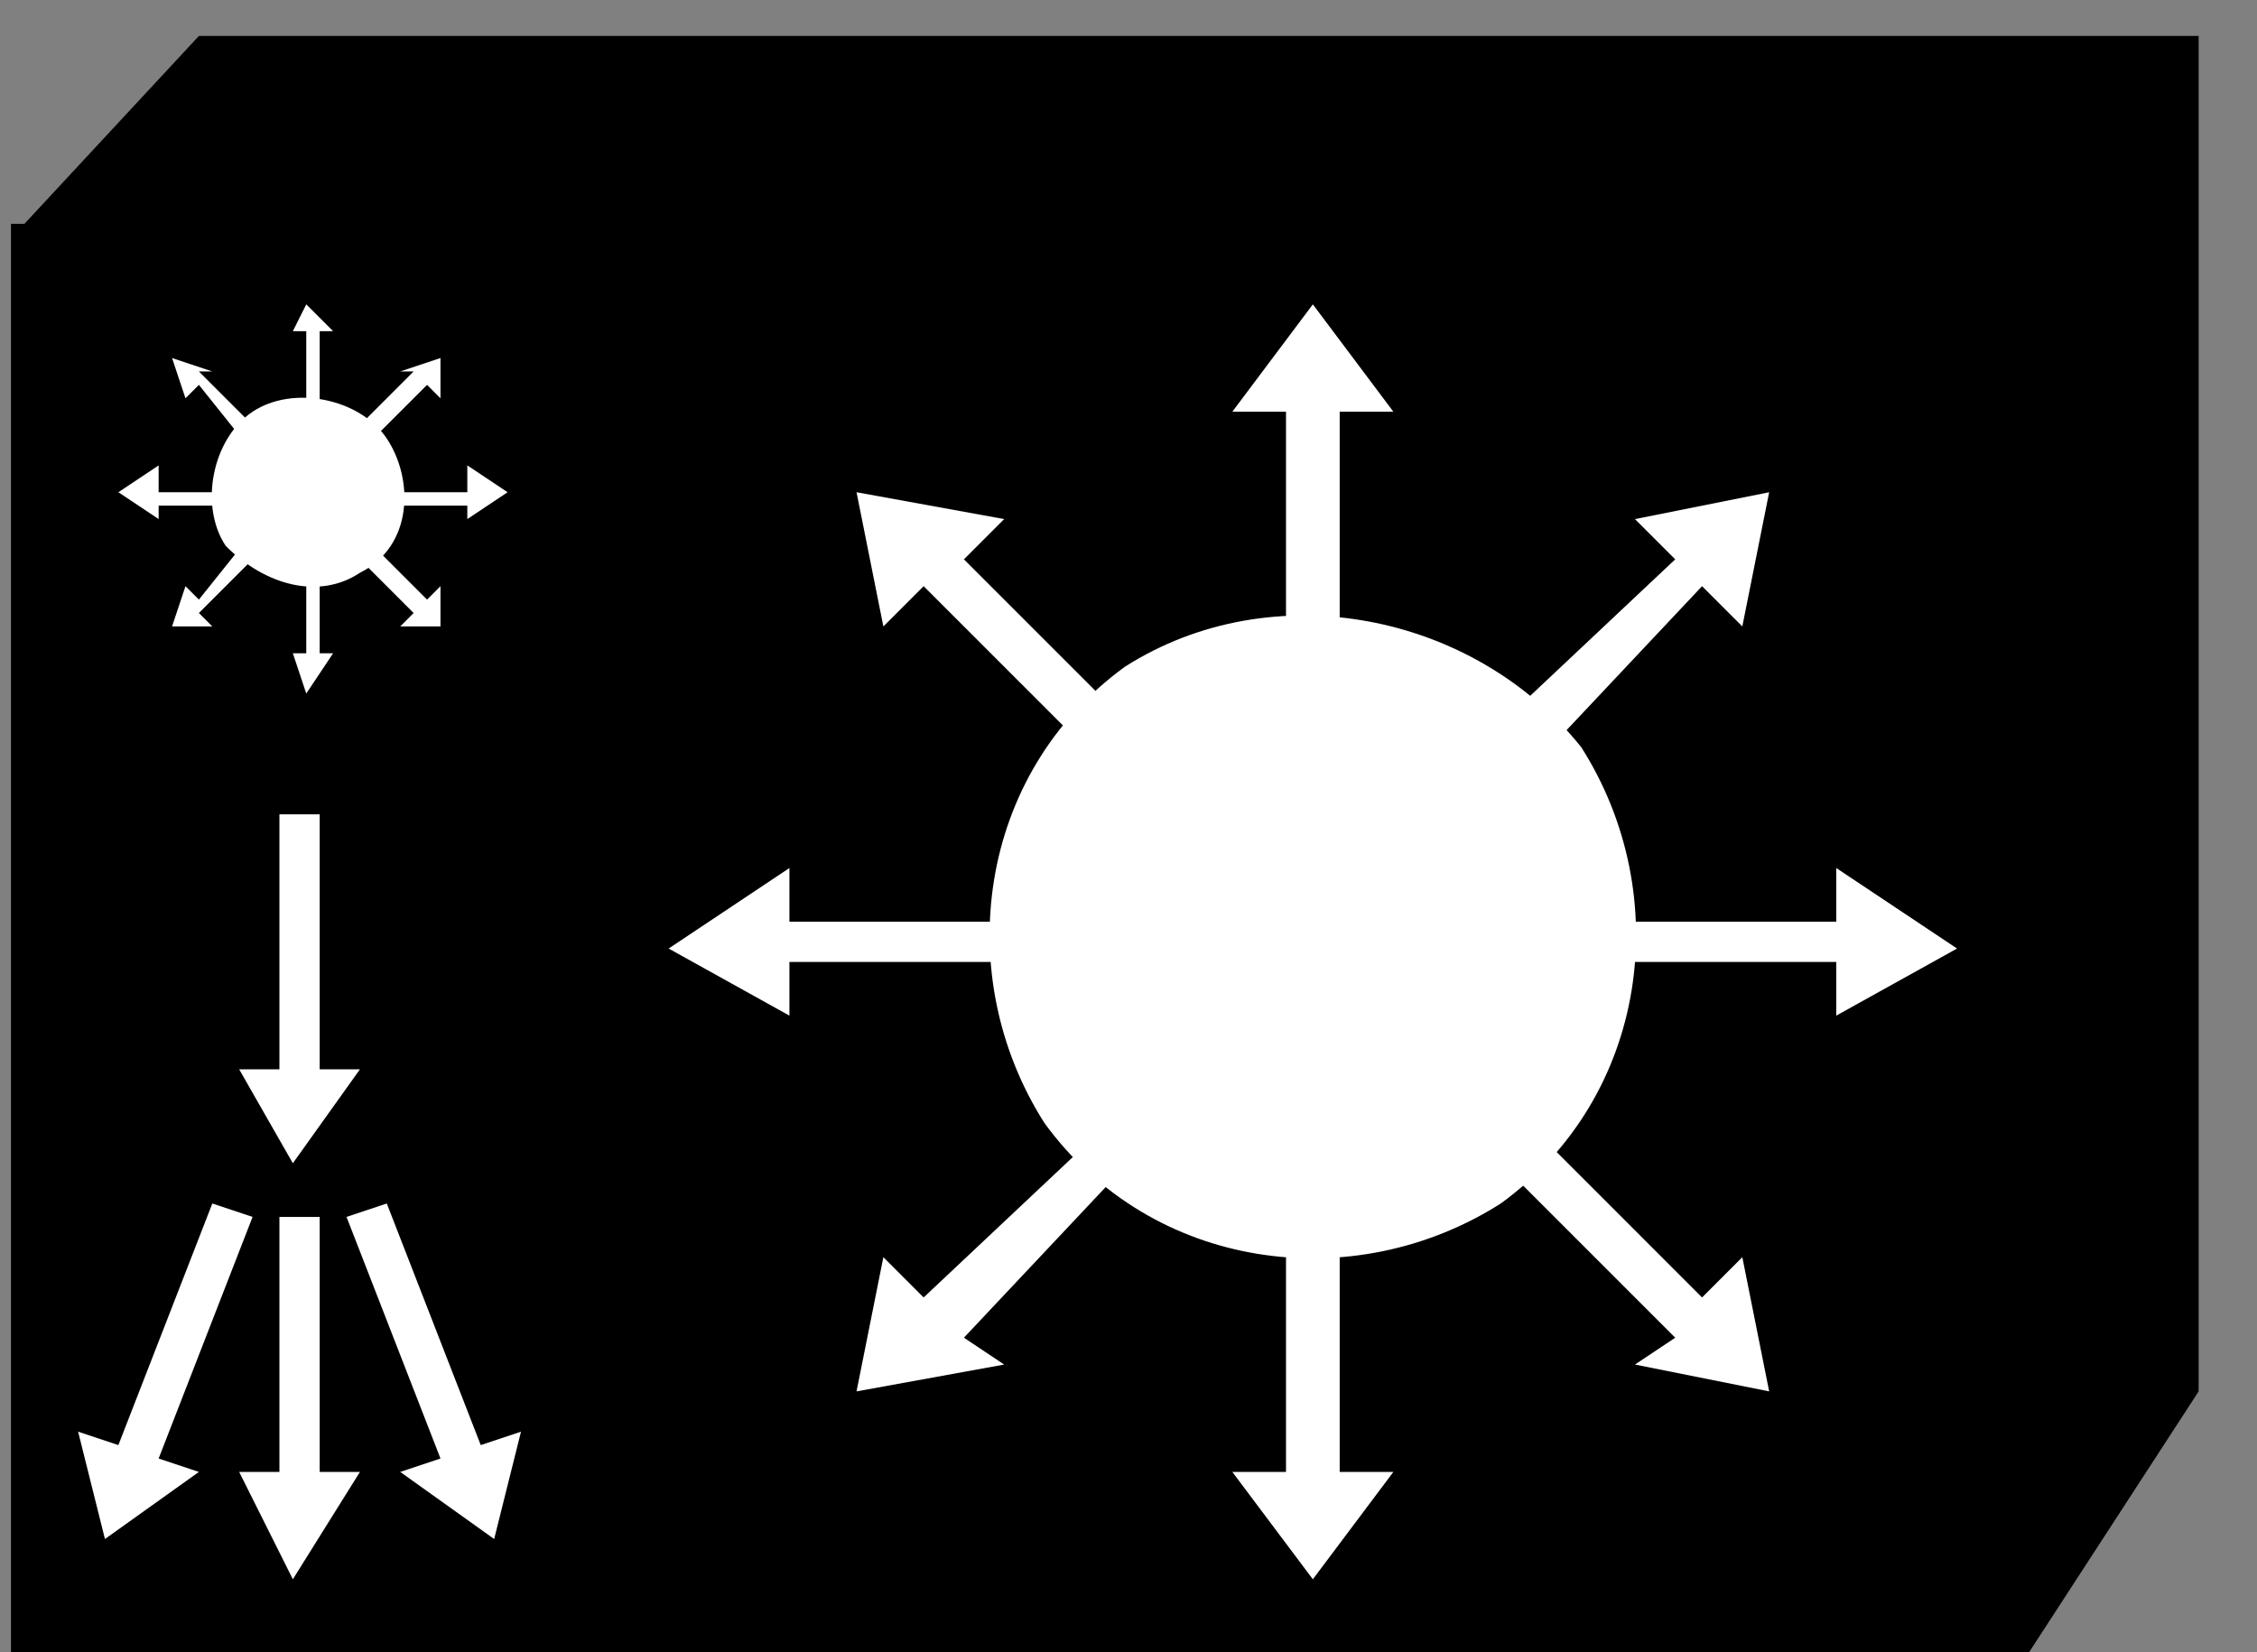 <?xml version="1.0" standalone="no"?>
<!DOCTYPE svg PUBLIC "-//W3C//DTD SVG 1.0//EN"
    "http://www.w3.org/TR/2001/REC-SVG-20010904/DTD/svg10.dtd">
<?xml-stylesheet type="text/css" href="..\cisco_network.css" ?>
<svg contentScriptType="text/ecmascript" zoomAndPan="magnify" xmlns:xlink="http://www.w3.org/1999/xlink" baseProfile="full"
    contentStyleType="text/css" enable-background="new" version="1.0" width="49.606" preserveAspectRatio="none"
    viewBox="383.01 -568.99 56 40.992" height="36.312" xmlns="http://www.w3.org/2000/svg" color-interpolation-filters="sRGB"
    x="0" y="1.5">
    <rect x="383.01" y="-568.99" width="56" height="40.992" fill="#808080" stroke="none"/>
    <path d="M1301,-1584 L1194,-1584 L1194,-1692 L1301,-1692 L1301,-1584 Z M1207,-1706 L1314,-1706 L1301,-1692 
        L1193,-1692 L1207,-1706 Z M1314,-1605 L1301,-1585 L1301,-1693 L1314,-1706 L1314,-1605 Z M1194,-1584 L1151,-1584 
        L1151,-1692 L1194,-1692 L1194,-1584 Z M1165,-1706 L1208,-1706 L1195,-1692 L1152,-1692 L1165,-1706 Z"
        stroke-width="2" transform="matrix(0.333, 0, 0, 0.333, 0, 0)"/>
    <path fill="none" d="M1194,-1692 L1194,-1584" stroke-width="2" transform="matrix(0.333, 0, 0, 0.333, 0, 0)"/>
    <path fill="none" d="M1195,-1653 L1152,-1653" stroke-width="2" transform="matrix(0.333, 0, 0, 0.333, 0, 0)"/>
    <path fill="#ffffff" d="M1232,-1640 L1209,-1640 L1209,-1644 L1200,-1638 L1209,-1633 L1209,-1637 L1232,-1637 
        L1232,-1640 Z M1236,-1628 L1219,-1612 L1216,-1615 L1214,-1605 L1225,-1607 L1222,-1609 L1238,-1626 L1236,-1628 Z 
        M1246,-1622 L1246,-1599 L1242,-1599 L1248,-1591 L1254,-1599 L1250,-1599 L1250,-1622 L1246,-1622 Z M1258,-1626 
        L1275,-1609 L1272,-1607 L1282,-1605 L1280,-1615 L1277,-1612 L1261,-1628 L1258,-1626 Z M1264,-1637 L1287,-1637 
        L1287,-1633 L1296,-1638 L1287,-1644 L1287,-1640 L1264,-1640 L1264,-1637 Z M1261,-1648 L1277,-1665 L1280,-1662 
        L1282,-1672 L1272,-1670 L1275,-1667 L1258,-1651 L1261,-1648 Z M1250,-1654 L1250,-1678 L1254,-1678 L1248,-1686 
        L1242,-1678 L1246,-1678 L1246,-1654 L1250,-1654 Z M1238,-1651 L1222,-1667 L1225,-1670 L1214,-1672 L1216,-1662 
        L1219,-1665 L1236,-1648 L1238,-1651 Z" stroke-width="2.54" transform="matrix(0.333, 0, 0, 0.333, 0, 0)"
        stroke="none"/>
    <path fill="#ffffff" d="M1268,-1653 C1260,-1663 1245,-1666 1234,-1659 C1223,-1651 1221,-1636 1228,-1625 C1236,-1614 
        1251,-1612 1262,-1619 C1273,-1627 1275,-1642 1268,-1653 Z" stroke-width="2.54" transform="matrix(0.333, 0, 0, 0.333, 0, 0)"
        stroke="none"/>
    <path fill="#ffffff" d="M1168,-1672 L1162,-1672 L1162,-1674 L1159,-1672 L1162,-1670 L1162,-1671 L1168,-1671 
        L1168,-1672 Z M1169,-1669 L1165,-1664 L1164,-1665 L1163,-1662 L1166,-1662 L1165,-1663 L1170,-1668 L1169,-1669 Z 
        M1173,-1667 L1173,-1660 L1172,-1660 L1173,-1657 L1175,-1660 L1174,-1660 L1174,-1667 L1173,-1667 Z M1176,-1668 
        L1181,-1663 L1180,-1662 L1183,-1662 L1183,-1665 L1182,-1664 L1177,-1669 L1176,-1668 Z M1178,-1671 L1185,-1671 
        L1185,-1670 L1188,-1672 L1185,-1674 L1185,-1672 L1178,-1672 L1178,-1671 Z M1177,-1675 L1182,-1680 L1183,-1679 
        L1183,-1682 L1180,-1681 L1181,-1681 L1176,-1676 L1177,-1675 Z M1174,-1677 L1174,-1684 L1175,-1684 L1173,-1686 
        L1172,-1684 L1173,-1684 L1173,-1677 L1174,-1677 Z M1170,-1676 L1165,-1681 L1166,-1681 L1163,-1682 L1164,-1679 
        L1165,-1680 L1169,-1675 L1170,-1676 Z" stroke-width="2.54" transform="matrix(0.333, 0, 0, 0.333, 0, 0)"
        stroke="none"/>
    <path fill="#ffffff" d="M1179,-1676 C1177,-1679 1172,-1680 1169,-1678 C1166,-1676 1165,-1671 1167,-1668 C1170,-1665 
        1174,-1664 1177,-1666 C1181,-1668 1181,-1673 1179,-1676 Z" stroke-width="2.54" transform="matrix(0.333, 0, 0, 0.333, 0, 0)"
        stroke="none"/>
    <path fill="#ffffff" d="M1171,-1618 L1171,-1599 L1168,-1599 L1172,-1591 L1177,-1599 L1174,-1599 L1174,-1618 
        L1171,-1618 Z M1176,-1618 L1183,-1600 L1180,-1599 L1187,-1594 L1189,-1602 L1186,-1601 L1179,-1619 L1176,-1618 Z 
        M1169,-1618 L1162,-1600 L1165,-1599 L1158,-1594 L1156,-1602 L1159,-1601 L1166,-1619 L1169,-1618 Z M1171,-1648 
        L1171,-1629 L1168,-1629 L1172,-1622 L1177,-1629 L1174,-1629 L1174,-1648 L1171,-1648 Z" stroke-width="2.54"
        transform="matrix(0.333, 0, 0, 0.333, 0, 0)" stroke="none"/>
</svg>